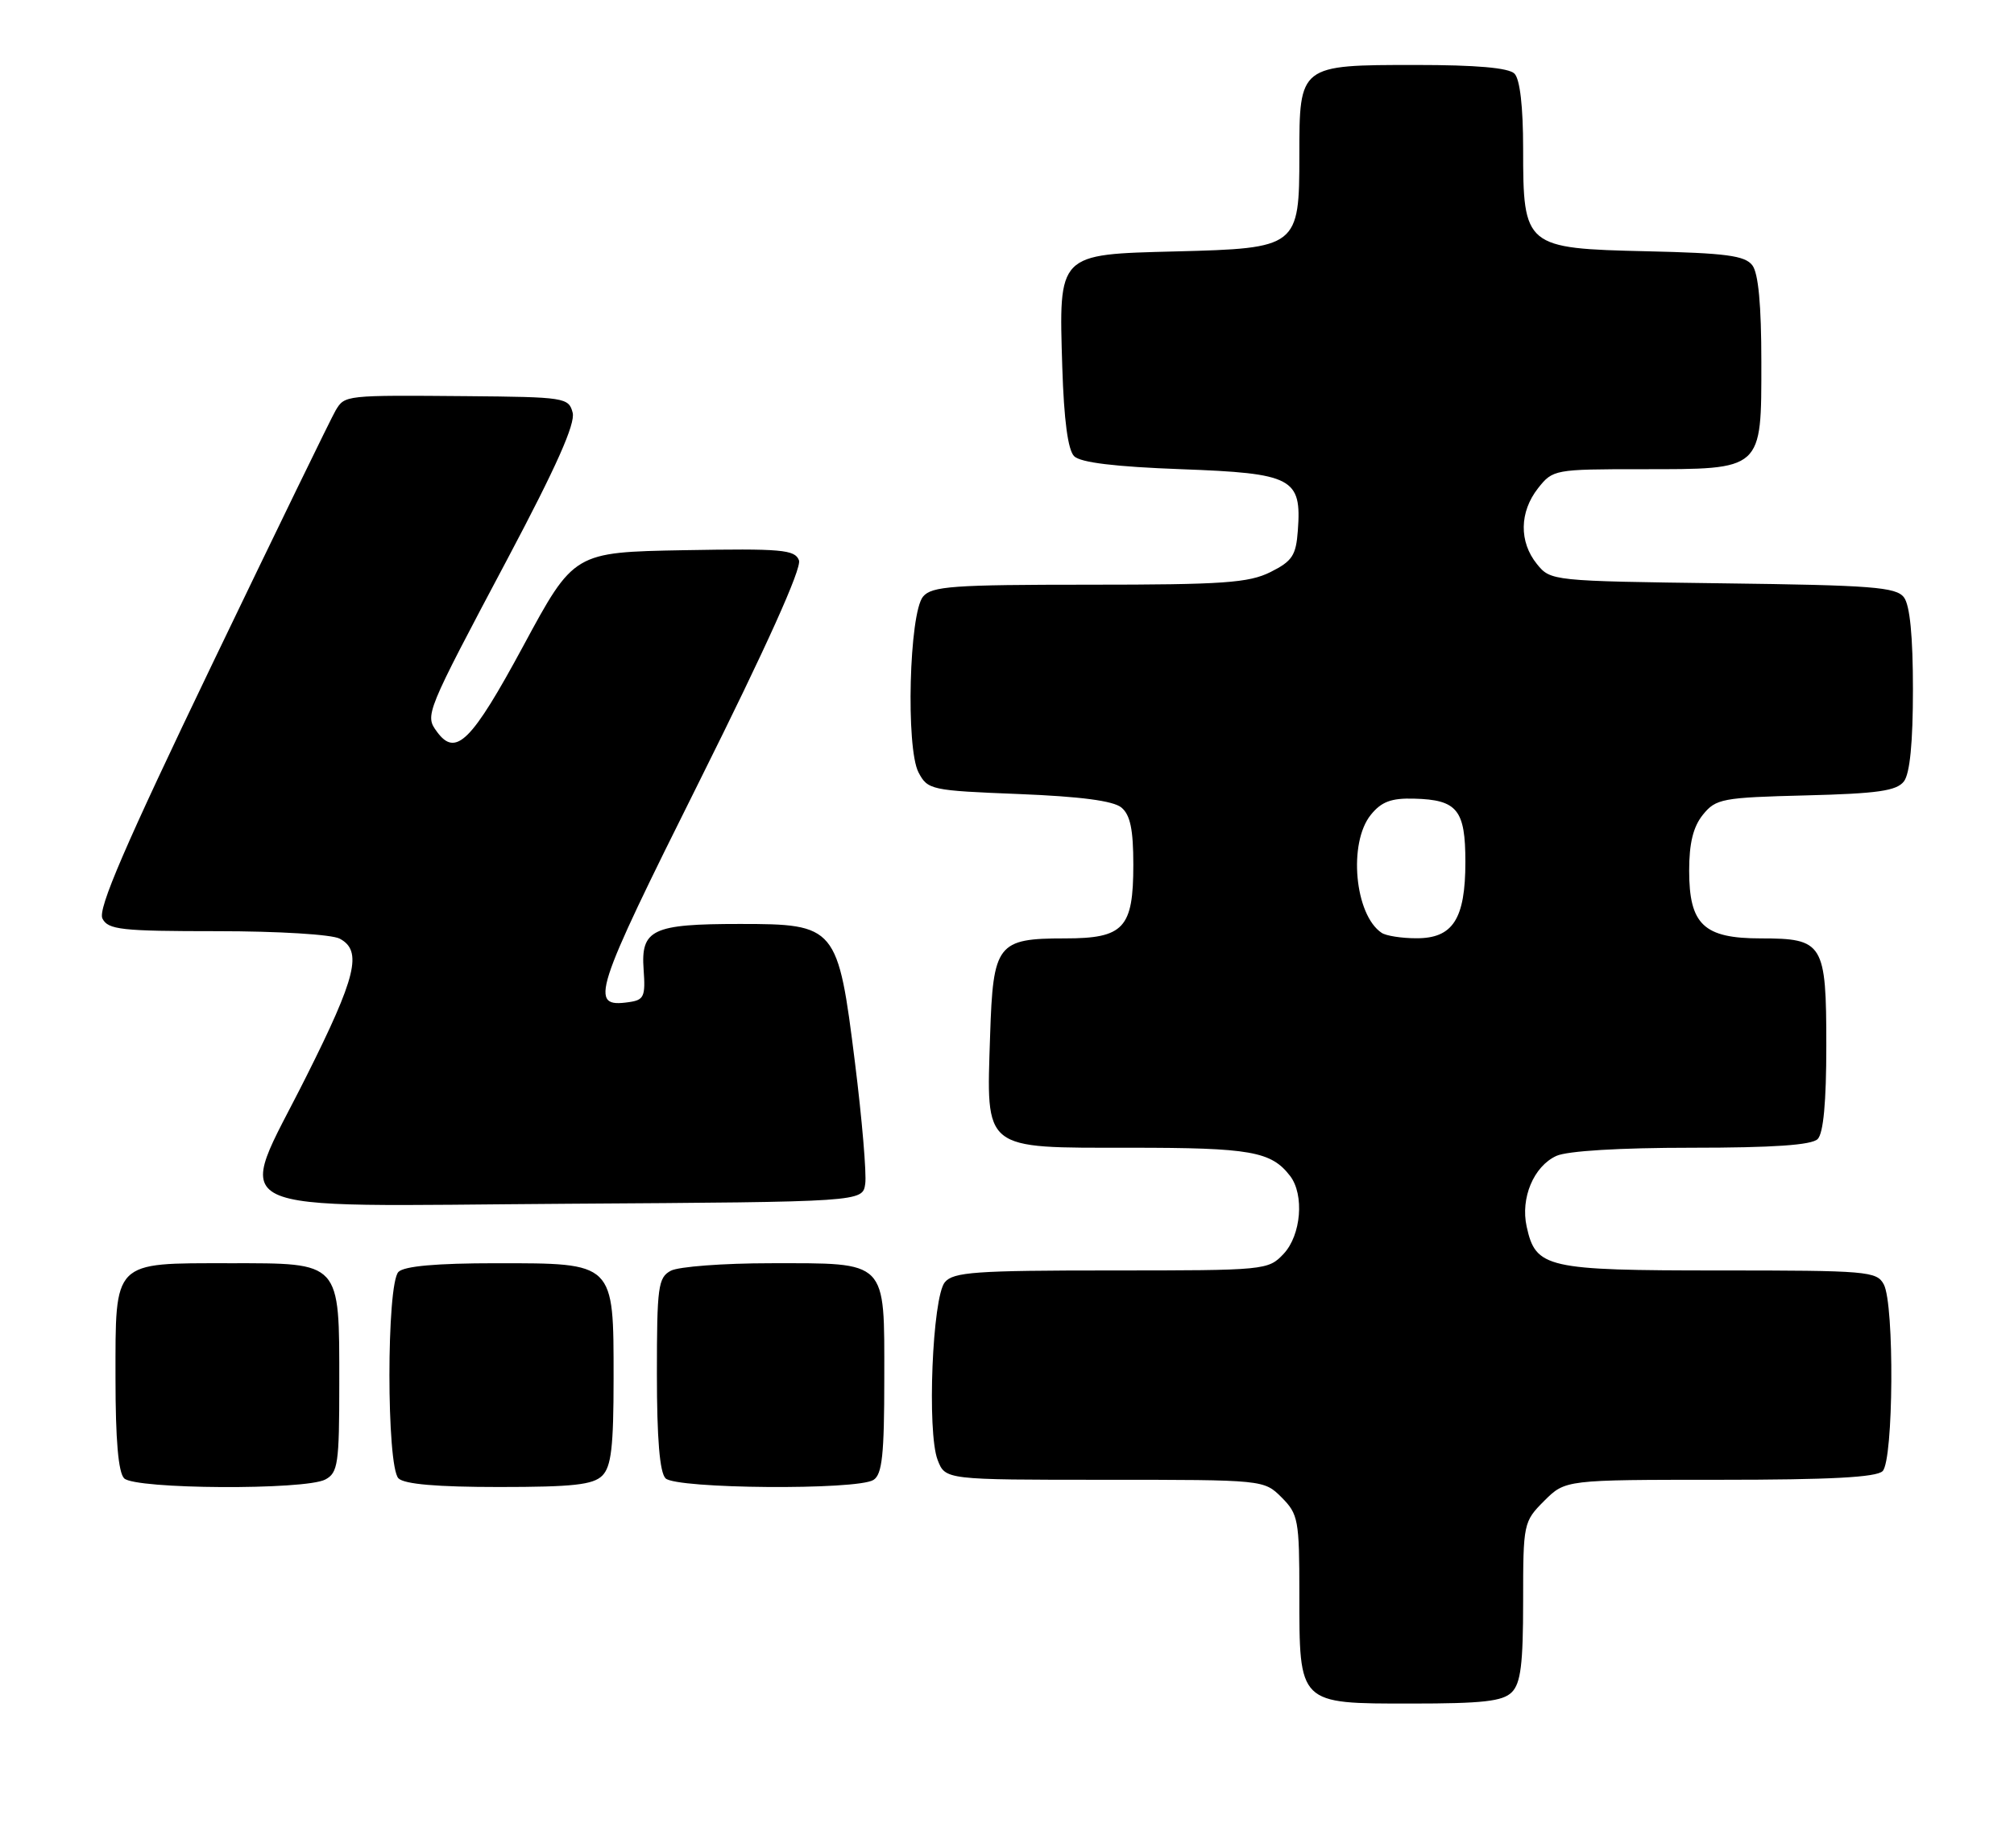 <?xml version="1.0" encoding="UTF-8" standalone="no"?>
<!DOCTYPE svg PUBLIC "-//W3C//DTD SVG 1.1//EN" "http://www.w3.org/Graphics/SVG/1.1/DTD/svg11.dtd" >
<svg xmlns="http://www.w3.org/2000/svg" xmlns:xlink="http://www.w3.org/1999/xlink" version="1.1" viewBox="0 0 279 256">
 <g >
 <path fill="currentColor"
d=" M 209.43 234.43 C 210.67 233.19 211.00 230.52 211.00 221.85 C 211.00 211.02 211.05 210.80 213.92 207.92 C 216.85 205.00 216.85 205.00 238.22 205.00 C 253.52 205.00 259.94 204.66 260.80 203.80 C 262.31 202.29 262.45 180.71 260.96 177.93 C 259.99 176.11 258.66 176.00 238.19 176.00 C 214.19 176.00 212.75 175.67 211.49 169.93 C 210.61 165.97 212.47 161.56 215.61 160.13 C 217.13 159.44 224.40 159.00 234.35 159.00 C 245.65 159.00 250.97 158.63 251.80 157.80 C 252.60 157.00 253.00 152.66 253.00 144.87 C 253.00 130.66 252.59 130.00 243.93 130.00 C 236.02 130.00 234.00 128.09 234.00 120.61 C 234.00 116.80 234.56 114.53 235.91 112.86 C 237.70 110.65 238.58 110.48 250.16 110.19 C 260.13 109.94 262.74 109.56 263.75 108.25 C 264.58 107.17 265.00 102.86 265.00 95.50 C 265.00 88.14 264.58 83.83 263.75 82.75 C 262.67 81.33 259.31 81.07 238.66 80.81 C 214.98 80.50 214.81 80.48 212.91 78.14 C 210.42 75.06 210.48 70.93 213.07 67.63 C 215.11 65.05 215.36 65.00 227.35 65.00 C 244.28 65.00 244.00 65.25 244.00 50.13 C 244.00 42.27 243.59 37.84 242.75 36.75 C 241.73 35.41 239.08 35.06 228.16 34.81 C 211.22 34.42 211.00 34.23 211.00 20.59 C 211.00 14.78 210.56 10.96 209.80 10.20 C 208.99 9.39 204.50 9.00 196.13 9.00 C 180.00 9.00 180.00 9.00 180.00 21.50 C 180.00 34.24 179.80 34.40 162.87 34.83 C 146.47 35.25 146.67 35.04 147.16 50.91 C 147.39 58.19 147.94 62.34 148.80 63.20 C 149.68 64.08 154.46 64.66 163.63 65.00 C 179.10 65.57 180.33 66.22 179.79 73.50 C 179.54 76.95 179.02 77.74 176.00 79.25 C 172.99 80.75 169.46 81.00 150.87 81.00 C 131.99 81.00 129.07 81.21 127.87 82.65 C 125.95 84.96 125.47 103.61 127.24 107.00 C 128.51 109.42 128.96 109.52 141.13 110.00 C 149.68 110.34 154.23 110.94 155.35 111.87 C 156.58 112.89 157.00 114.93 157.00 119.79 C 157.00 128.59 155.69 130.00 147.54 130.00 C 138.14 130.00 137.57 130.74 137.16 143.45 C 136.64 159.51 136.01 159.00 156.59 159.00 C 173.25 159.00 176.10 159.50 178.72 162.91 C 180.71 165.51 180.25 171.10 177.83 173.69 C 175.68 175.97 175.34 176.00 153.95 176.00 C 135.11 176.00 132.07 176.22 130.89 177.63 C 129.16 179.71 128.40 198.40 129.89 202.25 C 130.95 205.00 130.95 205.00 153.02 205.00 C 175.09 205.00 175.09 205.00 177.55 207.45 C 179.85 209.76 180.00 210.57 180.00 220.73 C 180.00 236.17 179.82 236.00 195.49 236.00 C 205.40 236.00 208.17 235.69 209.43 234.43 Z  M 45.07 204.96 C 46.82 204.03 47.00 202.77 47.00 191.69 C 47.00 174.66 47.31 175.00 31.77 175.00 C 15.54 175.00 16.00 174.53 16.00 190.95 C 16.00 199.46 16.39 203.99 17.20 204.80 C 18.72 206.32 42.28 206.45 45.07 204.96 Z  M 83.43 204.43 C 84.68 203.18 85.00 200.44 85.00 190.93 C 85.00 174.82 85.18 175.00 68.70 175.00 C 60.47 175.00 56.00 175.40 55.20 176.20 C 53.53 177.87 53.53 203.13 55.20 204.80 C 56.01 205.61 60.56 206.00 69.13 206.00 C 79.37 206.00 82.16 205.69 83.43 204.43 Z  M 121.00 205.02 C 122.21 204.26 122.50 201.53 122.50 190.96 C 122.50 174.44 123.06 175.00 106.74 175.00 C 100.21 175.00 94.00 175.47 92.93 176.04 C 91.17 176.98 91.00 178.24 91.00 190.34 C 91.00 199.32 91.39 203.99 92.20 204.80 C 93.66 206.26 118.73 206.46 121.00 205.02 Z  M 119.86 164.00 C 120.06 162.62 119.42 155.07 118.44 147.21 C 116.08 128.30 115.83 128.00 102.48 128.00 C 90.36 128.00 88.76 128.76 89.16 134.32 C 89.43 138.05 89.22 138.54 87.12 138.83 C 81.55 139.63 82.14 137.77 96.94 108.12 C 106.15 89.66 111.10 78.69 110.68 77.62 C 110.12 76.14 108.28 75.98 94.77 76.22 C 79.50 76.50 79.50 76.50 72.49 89.49 C 65.32 102.76 63.14 104.94 60.53 101.37 C 58.84 99.06 58.89 98.93 70.39 77.26 C 77.08 64.64 79.73 58.69 79.33 57.17 C 78.79 55.08 78.24 55.00 64.63 54.88 C 47.79 54.74 47.77 54.74 46.50 56.85 C 45.95 57.76 38.26 73.57 29.40 92.00 C 17.31 117.16 13.52 125.94 14.19 127.25 C 14.97 128.80 16.79 129.00 30.10 129.00 C 38.55 129.00 45.98 129.45 47.07 130.04 C 50.23 131.73 49.37 135.30 42.41 149.17 C 32.60 168.76 29.12 167.08 78.73 166.76 C 119.50 166.50 119.50 166.50 119.86 164.00 Z  M 191.40 129.23 C 187.66 126.74 186.75 116.77 189.90 112.88 C 191.37 111.06 192.73 110.55 195.89 110.64 C 201.88 110.79 203.00 112.18 203.00 119.40 C 203.00 127.32 201.27 130.01 196.19 129.98 C 194.16 129.98 192.00 129.64 191.40 129.23 Z "/>
</g>
</svg>